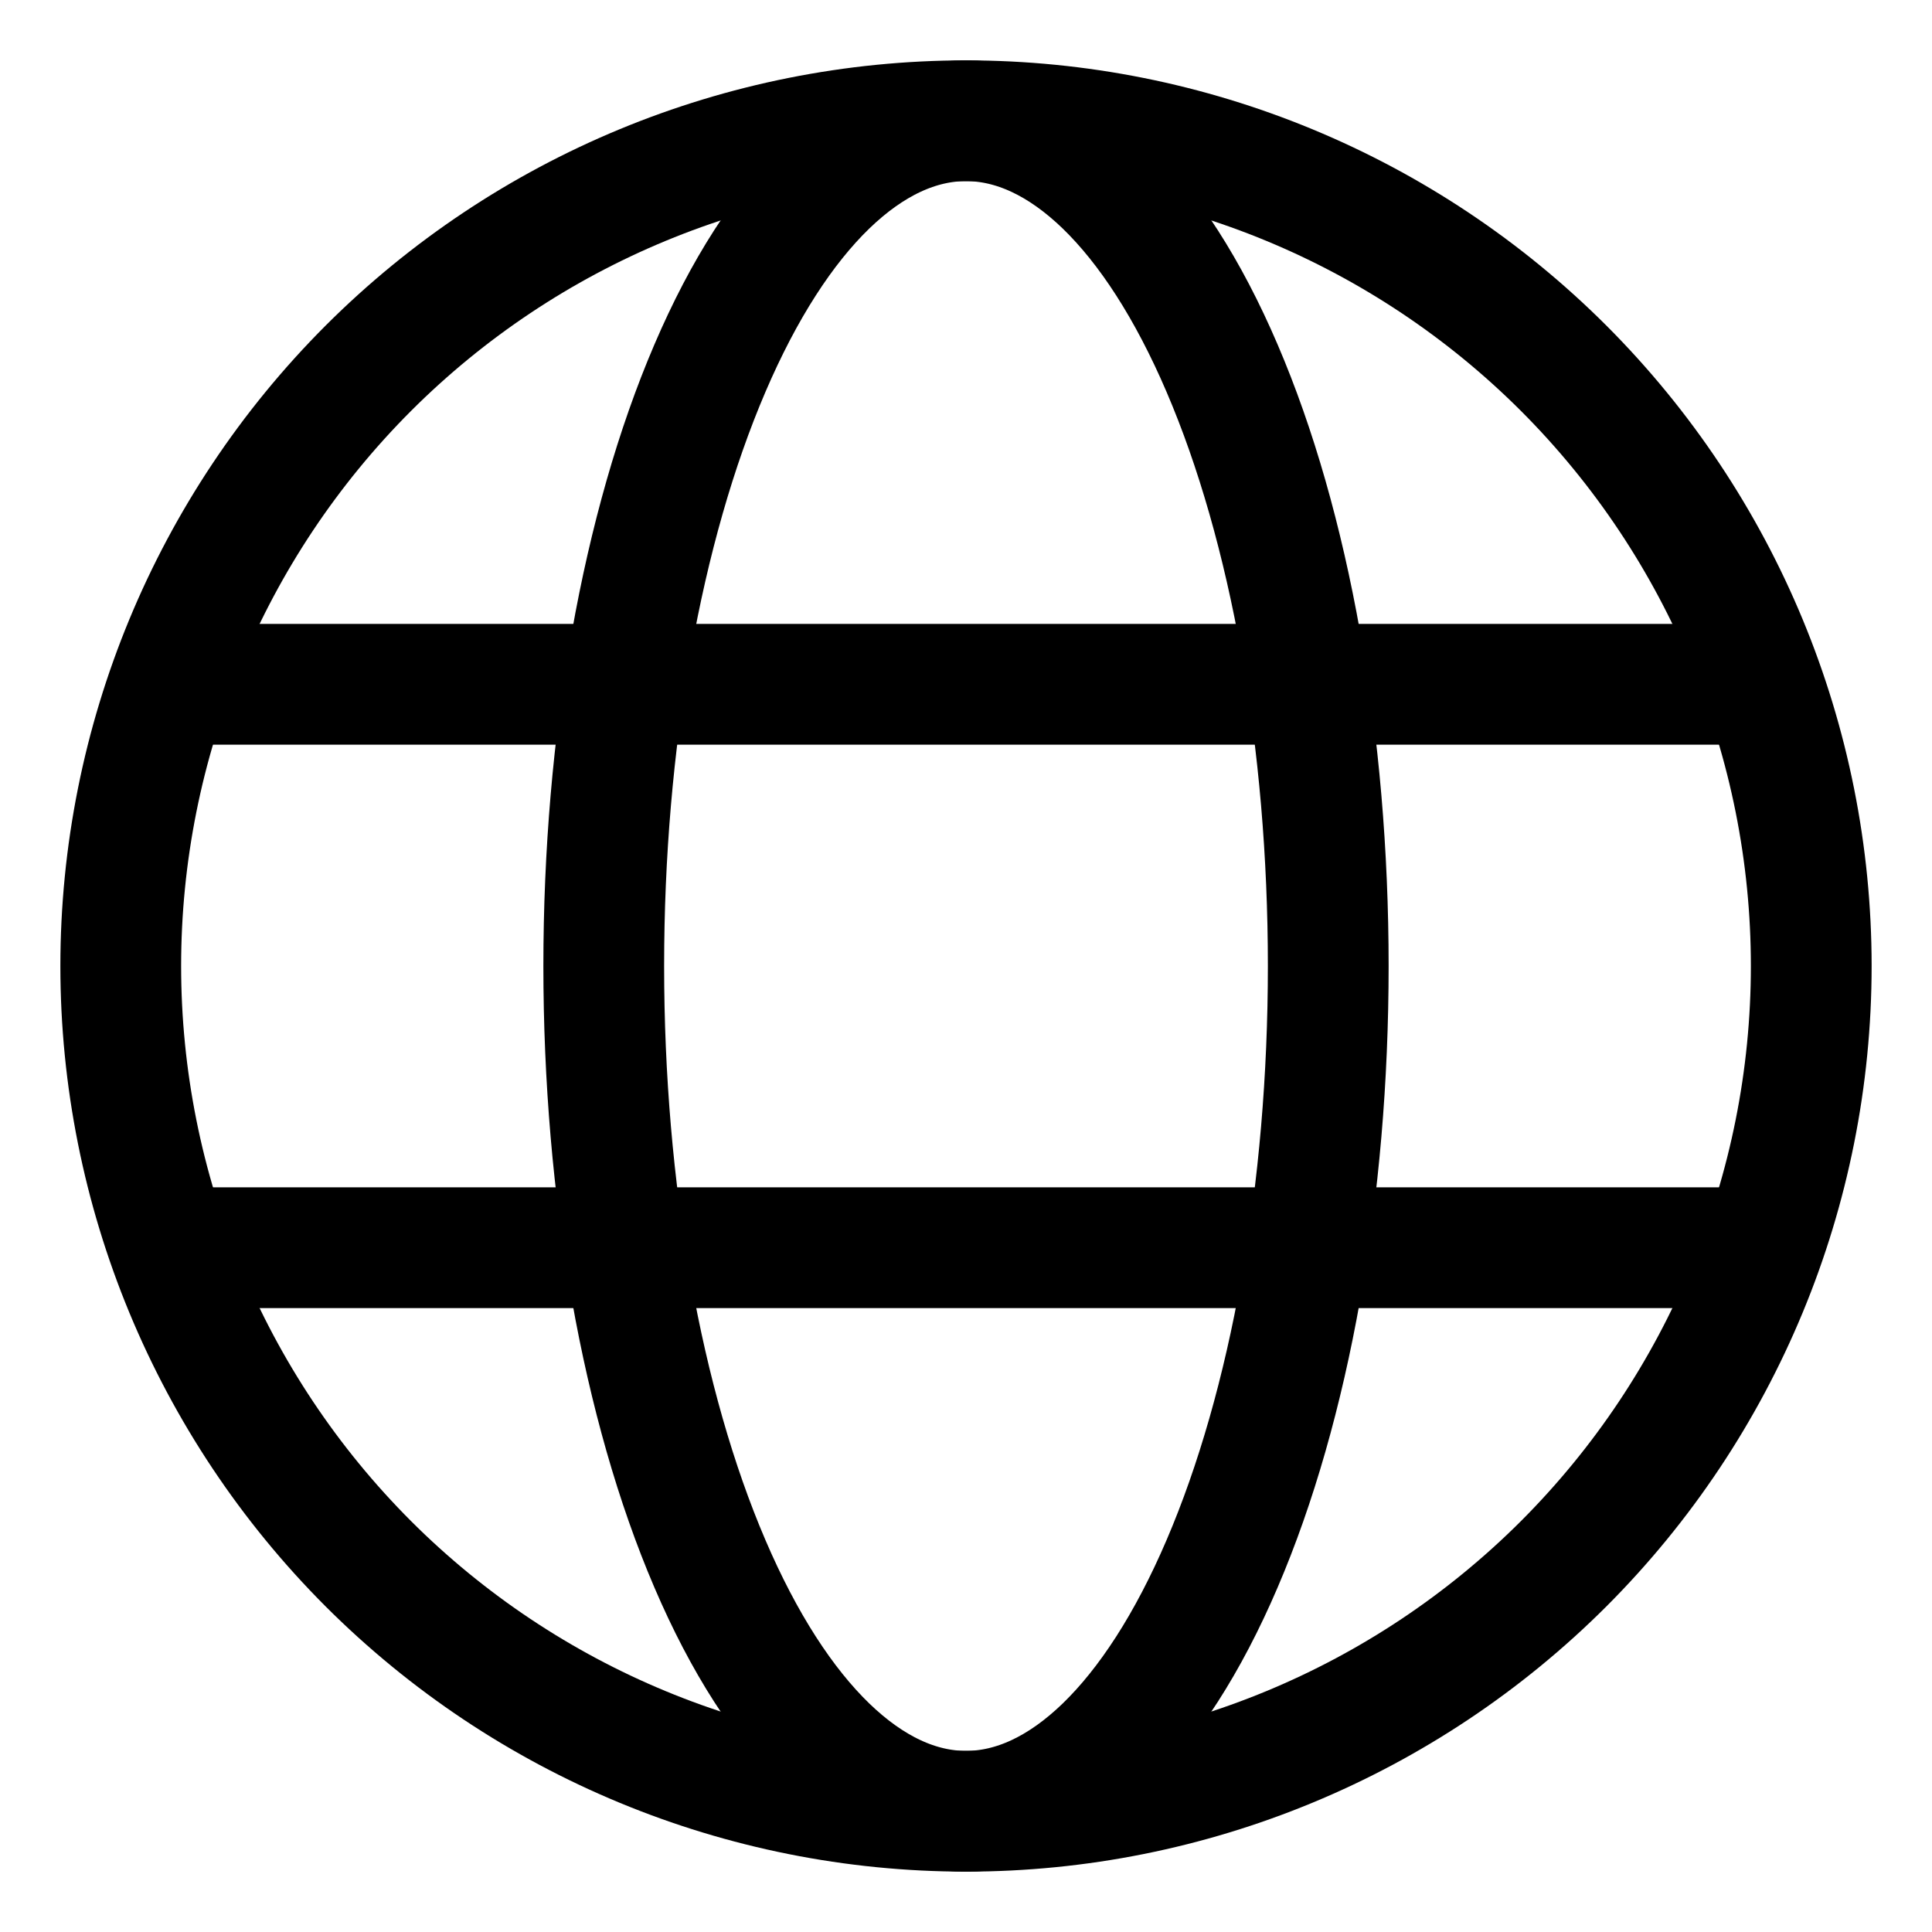 <svg width="16" height="16" viewBox="0 0 16 16" fill="none" xmlns="http://www.w3.org/2000/svg">
<g clip-path="url(#clip0_441_52)">
<path d="M1 8C1 9.857 1.738 11.637 3.05 12.95C4.363 14.262 6.143 15 8 15C9.857 15 11.637 14.262 12.95 12.95C14.262 11.637 15 9.857 15 8C15 6.143 14.262 4.363 12.95 3.05C11.637 1.738 9.857 1 8 1C6.143 1 4.363 1.738 3.05 3.05C1.738 4.363 1 6.143 1 8Z" stroke="currentColor" stroke-linejoin="round"/>
<path d="M5 8C5 6.143 5.316 4.363 5.879 3.05C6.441 1.738 7.204 1 8 1C8.796 1 9.559 1.738 10.121 3.05C10.684 4.363 11 6.143 11 8C11 9.857 10.684 11.637 10.121 12.95C9.559 14.262 8.796 15 8 15C7.204 15 6.441 14.262 5.879 12.95C5.316 11.637 5 9.857 5 8Z" stroke="currentColor" stroke-linejoin="round"/>
<path d="M1.5 10.333H14.5M1.5 5.667H14.5" stroke="currentColor" stroke-linecap="round"/>
</g>
<defs>
<clipPath id="clip0_441_52">
<rect width="16" height="16" fill="white"/>
</clipPath>
</defs>
</svg>

